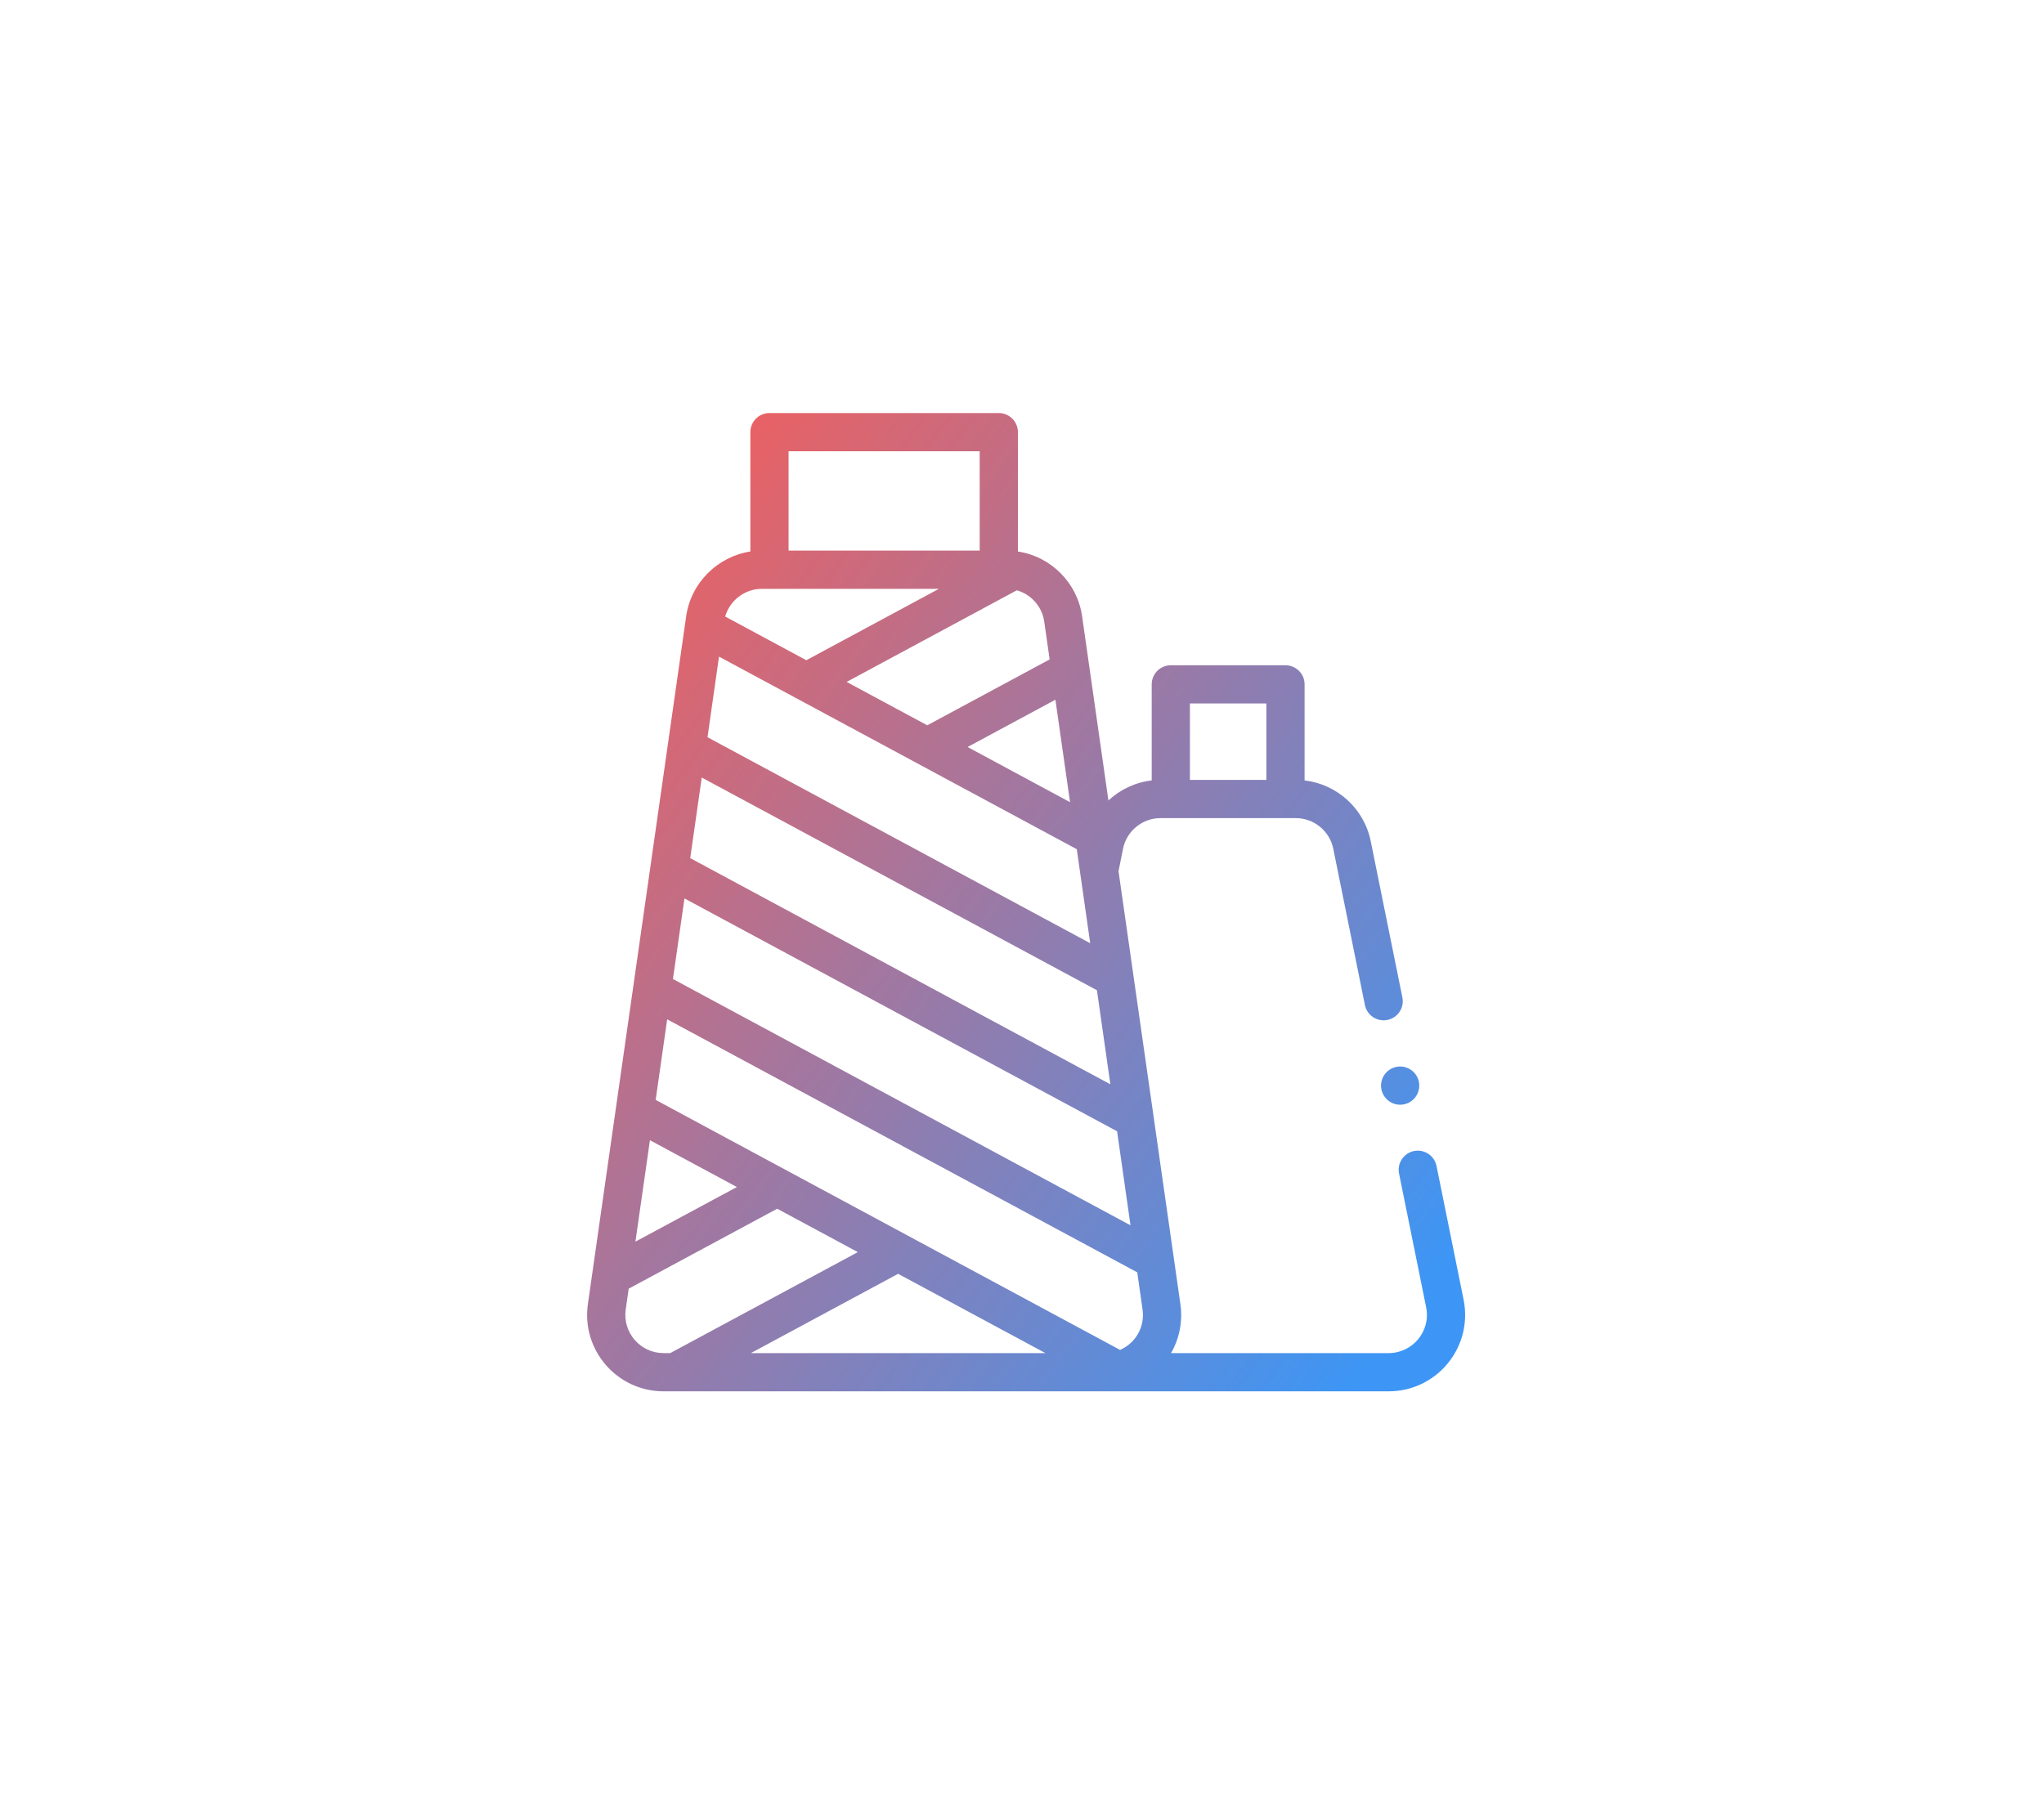 <svg width="94" height="83" viewBox="0 0 94 83" fill="none" xmlns="http://www.w3.org/2000/svg">
<g id="Frame 7">
<path id="Union" fill-rule="evenodd" clip-rule="evenodd" d="M30.71 34.267L30.711 34.264L31.556 28.347C31.777 26.803 33.003 25.601 34.508 25.369V19.879C34.508 19.393 34.901 19 35.386 19H45.933C46.419 19 46.812 19.393 46.812 19.879V25.369C48.335 25.598 49.545 26.813 49.764 28.347L50.974 36.821C51.514 36.319 52.207 35.987 52.965 35.899V31.48C52.965 30.995 53.358 30.602 53.843 30.602H59.117C59.602 30.602 59.996 30.995 59.996 31.48V35.899C61.491 36.073 62.739 37.197 63.039 38.702L64.493 45.881C64.589 46.357 64.282 46.821 63.806 46.917C63.747 46.929 63.688 46.934 63.631 46.934C63.221 46.934 62.855 46.647 62.77 46.23L61.316 39.048C61.152 38.227 60.427 37.633 59.593 37.633H53.368C52.533 37.633 51.809 38.227 51.645 39.046L51.439 40.075L54.284 59.987C54.399 60.798 54.233 61.584 53.854 62.242H63.863C64.971 62.242 65.805 61.228 65.587 60.14L64.34 53.983C64.244 53.508 64.551 53.044 65.027 52.947C65.503 52.851 65.967 53.159 66.063 53.634L67.31 59.793C67.745 61.971 66.082 64 63.863 64H30.516C28.379 64 26.733 62.106 27.036 59.987L30.71 34.271L30.71 34.267ZM58.238 35.875V32.359H54.722V35.875H58.238ZM50.137 43.388L49.519 39.063L33.066 30.204L32.537 33.912L50.137 43.388ZM51.51 62.095C52.224 61.785 52.657 61.035 52.544 60.236L52.3 58.527L30.683 46.888L30.153 50.595L51.51 62.095ZM34.531 62.242H48.076L41.303 58.595L34.531 62.242ZM33.888 54.603L29.889 52.449L29.222 57.115L33.888 54.603ZM31.477 41.327L30.948 45.034L51.99 56.364L51.373 52.039L31.477 41.327ZM32.272 35.766L31.742 39.473L51.064 49.877L50.446 45.551L32.272 35.766ZM44.497 34.362L49.21 36.9L48.536 32.187L44.497 34.362ZM28.913 59.278L28.776 60.236C28.625 61.294 29.447 62.242 30.516 62.242H30.823L39.45 57.597L35.742 55.601L28.913 59.278ZM48.272 30.333L48.023 28.595C47.925 27.902 47.421 27.34 46.762 27.153L38.936 31.368L42.643 33.364L48.272 30.333ZM45.054 25.328V20.758H36.265V25.328H45.054ZM43.179 27.086H35.037C34.249 27.086 33.562 27.619 33.349 28.36L37.082 30.37L43.179 27.086ZM65.269 49.938C65.269 50.423 64.876 50.817 64.391 50.817C63.905 50.817 63.512 50.423 63.512 49.938C63.512 49.452 63.905 49.059 64.391 49.059C64.876 49.059 65.269 49.452 65.269 49.938Z" fill="url(#paint0_linear_1_1404)"/>
</g>
<defs>
<linearGradient id="paint0_linear_1_1404" x1="27" y1="19" x2="71.093" y2="52.084" gradientUnits="userSpaceOnUse">
<stop stop-color="#FE5B52"/>
<stop offset="1" stop-color="#3D96F5"/>
</linearGradient>
</defs>
</svg>
